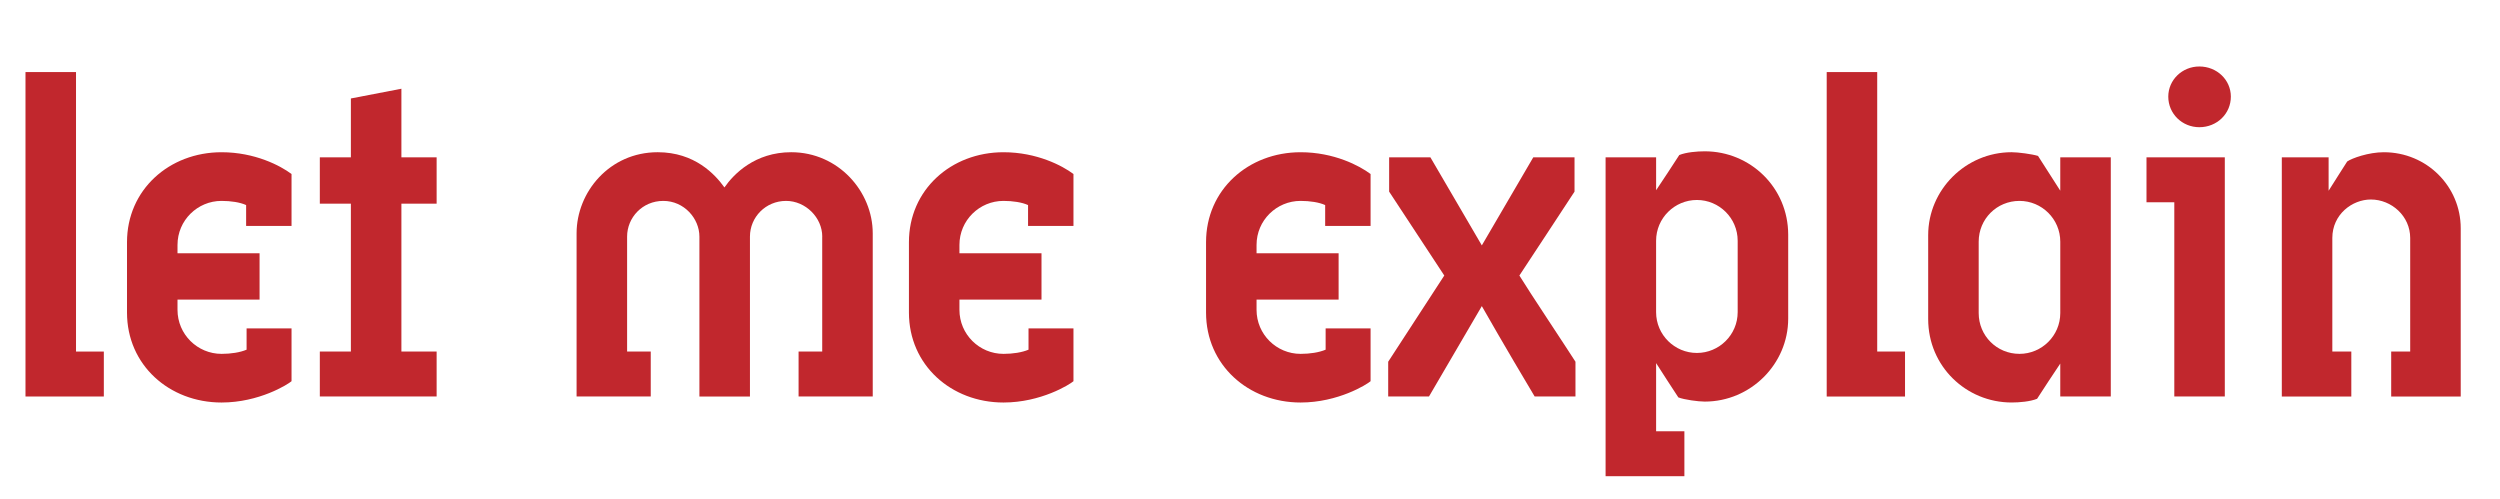 <?xml version="1.0" encoding="utf-8"?>
<!-- Generator: Adobe Illustrator 15.0.1, SVG Export Plug-In . SVG Version: 6.00 Build 0)  -->
<!DOCTYPE svg PUBLIC "-//W3C//DTD SVG 1.1//EN" "http://www.w3.org/Graphics/SVG/1.1/DTD/svg11.dtd">
<svg version="1.1" id="Layer_1" xmlns="http://www.w3.org/2000/svg" xmlns:xlink="http://www.w3.org/1999/xlink" x="0px" y="0px"
	 width="161.808px" height="32.297px" viewBox="0 0 161.808 32.297" enable-background="new 0 0 161.808 32.297"
	 xml:space="preserve">
<g>
	<path fill="#C1272D" d="M1.65,4.664h3.27v18.09h1.8v2.909H1.65V4.664z"/>
	<path fill="#C1272D" d="M15.93,14.623v-1.35c-0.39-0.18-0.99-0.27-1.59-0.27c-1.561,0-2.851,1.26-2.851,2.85v0.54H16.8v3h-5.311
		v0.659c0,1.59,1.29,2.851,2.851,2.851c0.6,0,1.2-0.091,1.62-0.271v-1.379h2.909v3.42c-0.239,0.209-2.1,1.379-4.529,1.379
		c-3.39,0-6.12-2.43-6.12-5.819v-4.56c0-3.39,2.73-5.82,6.12-5.82c2.159,0,3.81,0.87,4.529,1.41v3.36H15.93z"/>
	<path fill="#C1272D" d="M22.71,13.183H20.7v-3h2.01v-3.81l3.27-0.63v4.439h2.28v3h-2.28v9.57h2.28v2.909H20.7v-2.909h2.01V13.183z"
		/>
	<path fill="#C1272D" d="M53.219,15.313c0-1.23-1.08-2.31-2.34-2.31c-1.32,0-2.34,1.05-2.34,2.31v10.35h-3.271v-10.35
		c0-1.17-0.989-2.31-2.34-2.31c-1.35,0-2.34,1.08-2.34,2.31v7.44h1.53v2.909h-4.8v-10.56c0-2.67,2.13-5.25,5.25-5.25
		c2.399,0,3.72,1.44,4.319,2.28c0.601-0.87,1.98-2.28,4.32-2.28c3.06,0,5.279,2.55,5.279,5.25v10.56h-4.8v-2.909h1.53V15.313z"/>
	<path fill="#C1272D" d="M66.539,14.623v-1.35c-0.39-0.18-0.99-0.27-1.59-0.27c-1.561,0-2.851,1.26-2.851,2.85v0.54h5.311v3h-5.311
		v0.659c0,1.59,1.29,2.851,2.851,2.851c0.6,0,1.2-0.091,1.62-0.271v-1.379h2.909v3.42c-0.239,0.209-2.1,1.379-4.529,1.379
		c-3.39,0-6.12-2.43-6.12-5.819v-4.56c0-3.39,2.73-5.82,6.12-5.82c2.159,0,3.81,0.87,4.529,1.41v3.36H66.539z"/>
	<path fill="#C1272D" d="M85.769,14.623v-1.35c-0.391-0.18-0.99-0.27-1.59-0.27c-1.561,0-2.851,1.26-2.851,2.85v0.54h5.311v3h-5.311
		v0.659c0,1.59,1.29,2.851,2.851,2.851c0.6,0,1.199-0.091,1.62-0.271v-1.379h2.909v3.42c-0.239,0.209-2.1,1.379-4.529,1.379
		c-3.39,0-6.12-2.43-6.12-5.819v-4.56c0-3.39,2.73-5.82,6.12-5.82c2.16,0,3.81,0.87,4.529,1.41v3.36H85.769z"/>
	<path fill="#C1272D" d="M99.238,10.183h2.67v2.22c-0.479,0.75-3.18,4.83-3.569,5.43c0.6,0.989,3.06,4.68,3.63,5.579v2.25h-2.641
		c-0.239-0.39-2.159-3.63-3.42-5.85l-3.42,5.85h-2.64v-2.25l3.63-5.579l-3.569-5.43v-2.22h2.67l3.329,5.7L99.238,10.183z"/>
	<path fill="#C1272D" d="M109.019,27.913v2.909h-5.1V10.183h3.27v2.13c0.3-0.45,1.2-1.8,1.5-2.28c0.45-0.18,1.14-0.24,1.649-0.24
		c2.94,0,5.4,2.34,5.4,5.399v5.43c0,2.939-2.431,5.37-5.4,5.37c-0.42,0-1.319-0.12-1.71-0.271c-0.3-0.449-1.17-1.799-1.439-2.22
		v4.41H109.019z M112.468,15.583c0-1.47-1.199-2.64-2.64-2.64c-1.439,0-2.64,1.17-2.64,2.64v4.62c0,1.471,1.2,2.641,2.64,2.641
		c1.44,0,2.64-1.17,2.64-2.641V15.583z"/>
	<path fill="#C1272D" d="M118.229,4.664h3.27v18.09h1.8v2.909h-5.069V4.664z"/>
	<path fill="#C1272D" d="M136.617,10.183v15.479h-3.27v-2.13c-0.3,0.45-1.2,1.8-1.5,2.279c-0.45,0.181-1.14,0.24-1.649,0.24
		c-2.94,0-5.4-2.34-5.4-5.399v-5.43c0-2.94,2.43-5.37,5.4-5.37c0.42,0,1.319,0.12,1.709,0.24c0.301,0.48,1.17,1.83,1.44,2.25v-2.16
		H136.617z M128.067,20.263c0,1.47,1.17,2.64,2.641,2.64c1.439,0,2.64-1.17,2.64-2.64v-4.62c0-1.47-1.2-2.64-2.64-2.64
		c-1.471,0-2.641,1.17-2.641,2.64V20.263z"/>
	<path fill="#C1272D" d="M140.728,25.663V13.093h-1.8v-2.91h5.069v15.479H140.728z M140.338,6.253c0-1.08,0.899-1.95,2.01-1.95
		c1.14,0,2.04,0.87,2.04,1.95c0,1.11-0.9,1.98-2.04,1.98C141.237,8.233,140.338,7.363,140.338,6.253z"/>
	<path fill="#C1272D" d="M150.717,12.343c0.33-0.54,0.96-1.5,1.2-1.89c0.3-0.21,1.38-0.6,2.37-0.6c2.79,0,4.979,2.22,4.979,4.92
		v10.89h-4.5v-2.909h1.23v-7.351c0-1.41-1.2-2.49-2.55-2.49c-1.2,0-2.49,0.96-2.49,2.49v7.351h1.229v2.909h-4.499V10.183h3.029
		V12.343z"/>
</g>
</svg>
